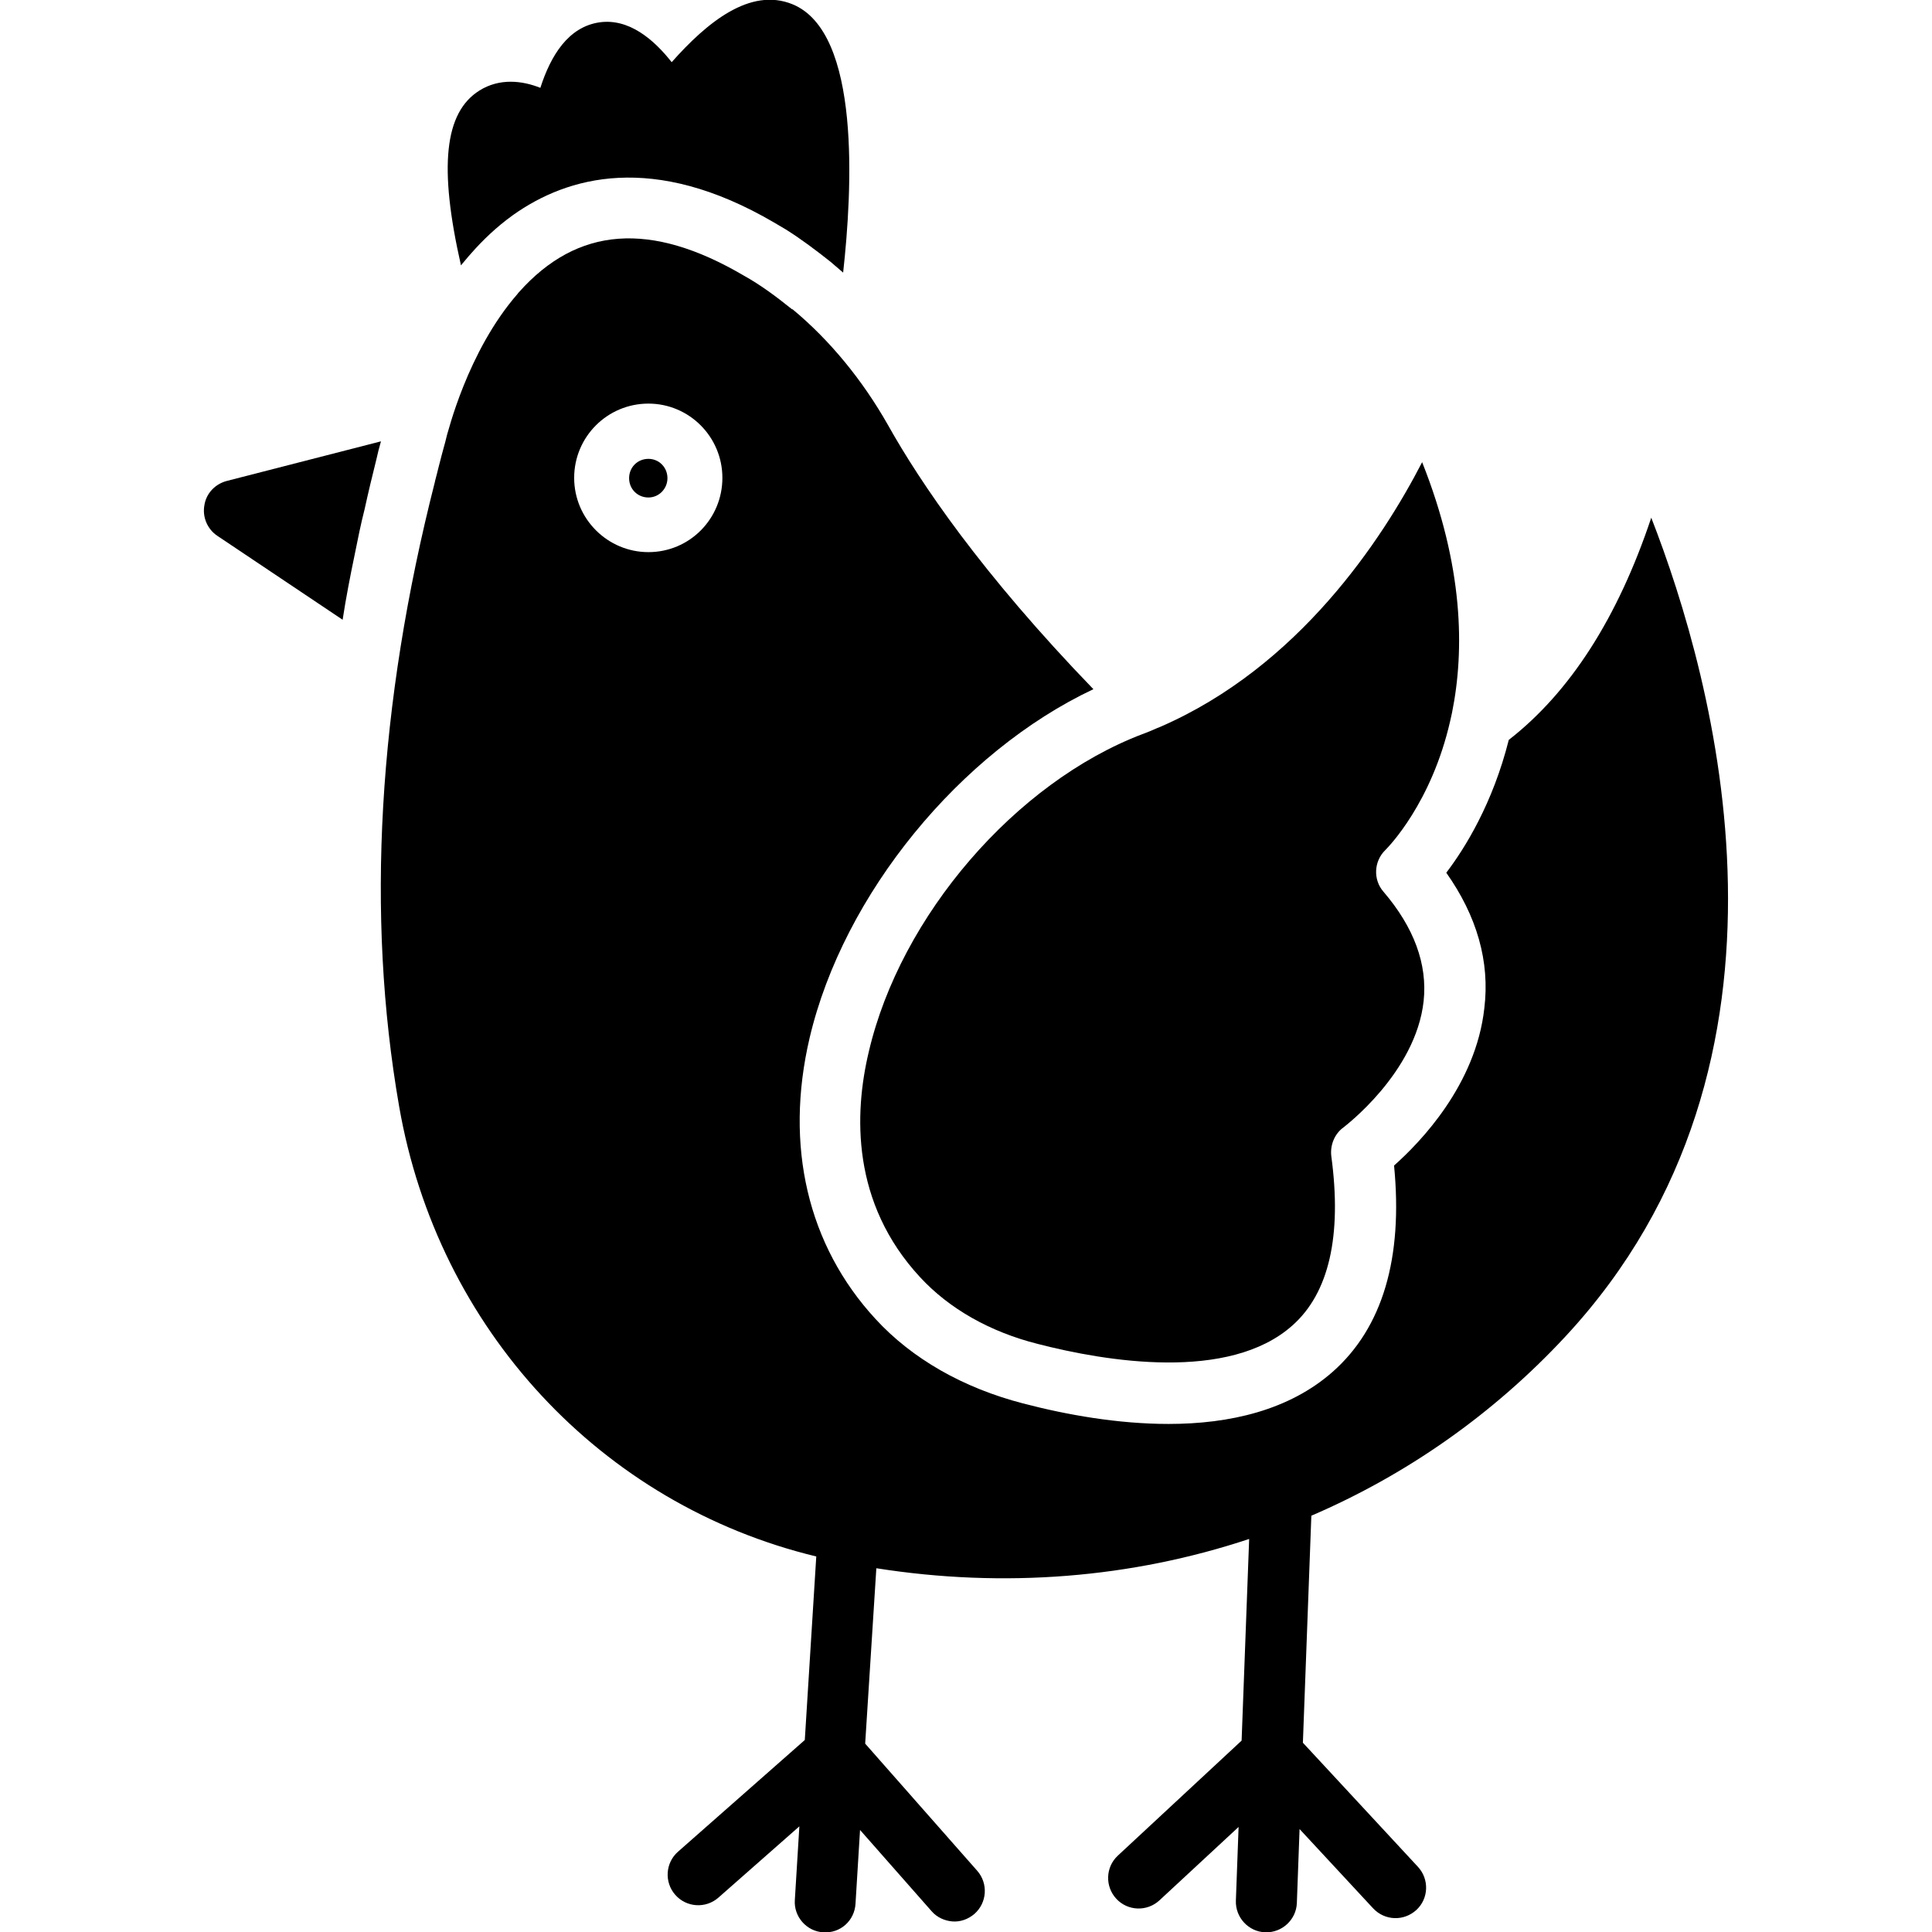 <svg xmlns="http://www.w3.org/2000/svg" enable-background="new 0 0 64 64" viewBox="0 0 64 64"><path d="M28.78 34.84c-.49 2.05-.58 5.01 1.7 7.47.96 1.04 2.31 1.81 3.9 2.21 2.25.58 6.33 1.26 8.43-.61 1.21-1.07 1.65-2.96 1.29-5.62-.04-.36.11-.73.4-.94.02-.02 2.4-1.8 2.66-4.19.13-1.22-.32-2.44-1.33-3.62-.35-.4-.32-1.01.06-1.38.11-.11 1.53-1.56 2.15-4.28.02-.09.04-.18.06-.27.42-2.08.38-4.86-.99-8.3-1.32 2.56-4.09 6.78-8.68 8.77-.03.01-.07.03-.1.04-.16.07-.32.14-.49.2C33.64 25.92 29.83 30.34 28.78 34.84zM15.62 8.38c.35-.4.82-.86 1.38-1.26 1.79-1.27 4.64-2.09 8.64.25.13.08.26.15.39.23.51.32 1 .69 1.48 1.07.14.12.28.24.42.36.3-2.72.6-7.96-1.68-8.89-1.4-.57-2.83.6-4 1.92-.58-.74-1.41-1.46-2.39-1.32-1.04.15-1.62 1.11-1.96 2.17C17.3 2.67 16.55 2.58 15.88 3c-1.16.73-1.35 2.53-.61 5.79C15.39 8.65 15.5 8.51 15.62 8.38zM7.52 15.93c-.39.1-.69.41-.75.81-.07.39.1.79.43 1.01l4.15 2.78c.11-.72.25-1.44.4-2.16.1-.5.2-1 .33-1.51.12-.55.25-1.09.39-1.65.04-.19.09-.38.15-.59L7.52 15.93z"/><path d="M54.7,17.15c-1.11,3.32-2.69,5.78-4.72,7.36c-0.53,2.11-1.46,3.6-2.07,4.4c1.01,1.43,1.45,2.94,1.26,4.49
		c-0.28,2.53-2.11,4.43-2.99,5.21c0.3,3.07-0.38,5.37-2.03,6.83c-1.45,1.28-3.42,1.73-5.44,1.73c-1.67,0-3.37-0.3-4.82-0.68
		c-1.97-0.51-3.67-1.47-4.89-2.8c-2.24-2.43-3.02-5.73-2.18-9.31c1.12-4.76,4.99-9.47,9.4-11.55c-3.71-3.84-5.74-6.85-6.81-8.76
		c-0.84-1.48-1.92-2.8-3.15-3.82c-0.01,0-0.02-0.01-0.03-0.01c-0.51-0.41-1.03-0.8-1.59-1.11c-3.08-1.81-5.51-1.63-7.45,0.55
		c-0.02,0.02-0.03,0.03-0.04,0.05c-1.68,1.92-2.32,4.65-2.34,4.67l-0.06,0.24c-0.08,0.28-0.15,0.56-0.22,0.83
		c-0.02,0.08-0.04,0.16-0.06,0.24c-0.02,0.08-0.04,0.15-0.06,0.23c0,0,0,0,0,0.01c-1.89,7.41-2.29,14.36-1.19,20.69
		c1.28,7.39,6.69,13.2,13.82,14.92l-0.38,6.08l-4.2,3.7c-0.42,0.37-0.46,1.01-0.09,1.43c0.37,0.42,1.01,0.46,1.43,0.09l2.68-2.36
		l-0.15,2.44c-0.04,0.55,0.39,1.04,0.94,1.07c0.57,0.04,1.04-0.39,1.07-0.95l0.15-2.44l2.37,2.69c0.18,0.21,0.44,0.32,0.69,0.34
		c0.26,0.02,0.52-0.07,0.73-0.25c0.42-0.37,0.46-1.01,0.09-1.43l-3.71-4.21l0.37-5.81c4.25,0.67,8.47,0.32,12.35-0.97l-0.25,6.68
		l-4.1,3.81c-0.41,0.38-0.43,1.02-0.05,1.43c0.38,0.41,1.02,0.43,1.43,0.05l2.62-2.43l-0.09,2.44c-0.02,0.56,0.42,1.03,0.97,1.05
		c0.56,0.02,1.03-0.42,1.05-0.97l0.09-2.45l2.44,2.63c0.19,0.2,0.44,0.31,0.7,0.32c0.26,0.01,0.52-0.08,0.73-0.27
		c0.41-0.38,0.43-1.02,0.05-1.43l-3.81-4.11l0.28-7.52c3.14-1.35,6.01-3.35,8.41-5.93C60.34,35.15,56.78,22.48,54.7,17.15z
		 M21.48,18.29c-1.35,0-2.46-1.1-2.46-2.46s1.1-2.46,2.46-2.46c1.35,0,2.45,1.1,2.45,2.46S22.84,18.29,21.48,18.29z"/><path d="M21.48,15.2c-0.36,0-0.64,0.28-0.64,0.64c0,0.36,0.28,0.64,0.64,0.64c0.35,0,0.63-0.29,0.63-0.64
		C22.11,15.48,21.83,15.2,21.48,15.2z"/></svg>